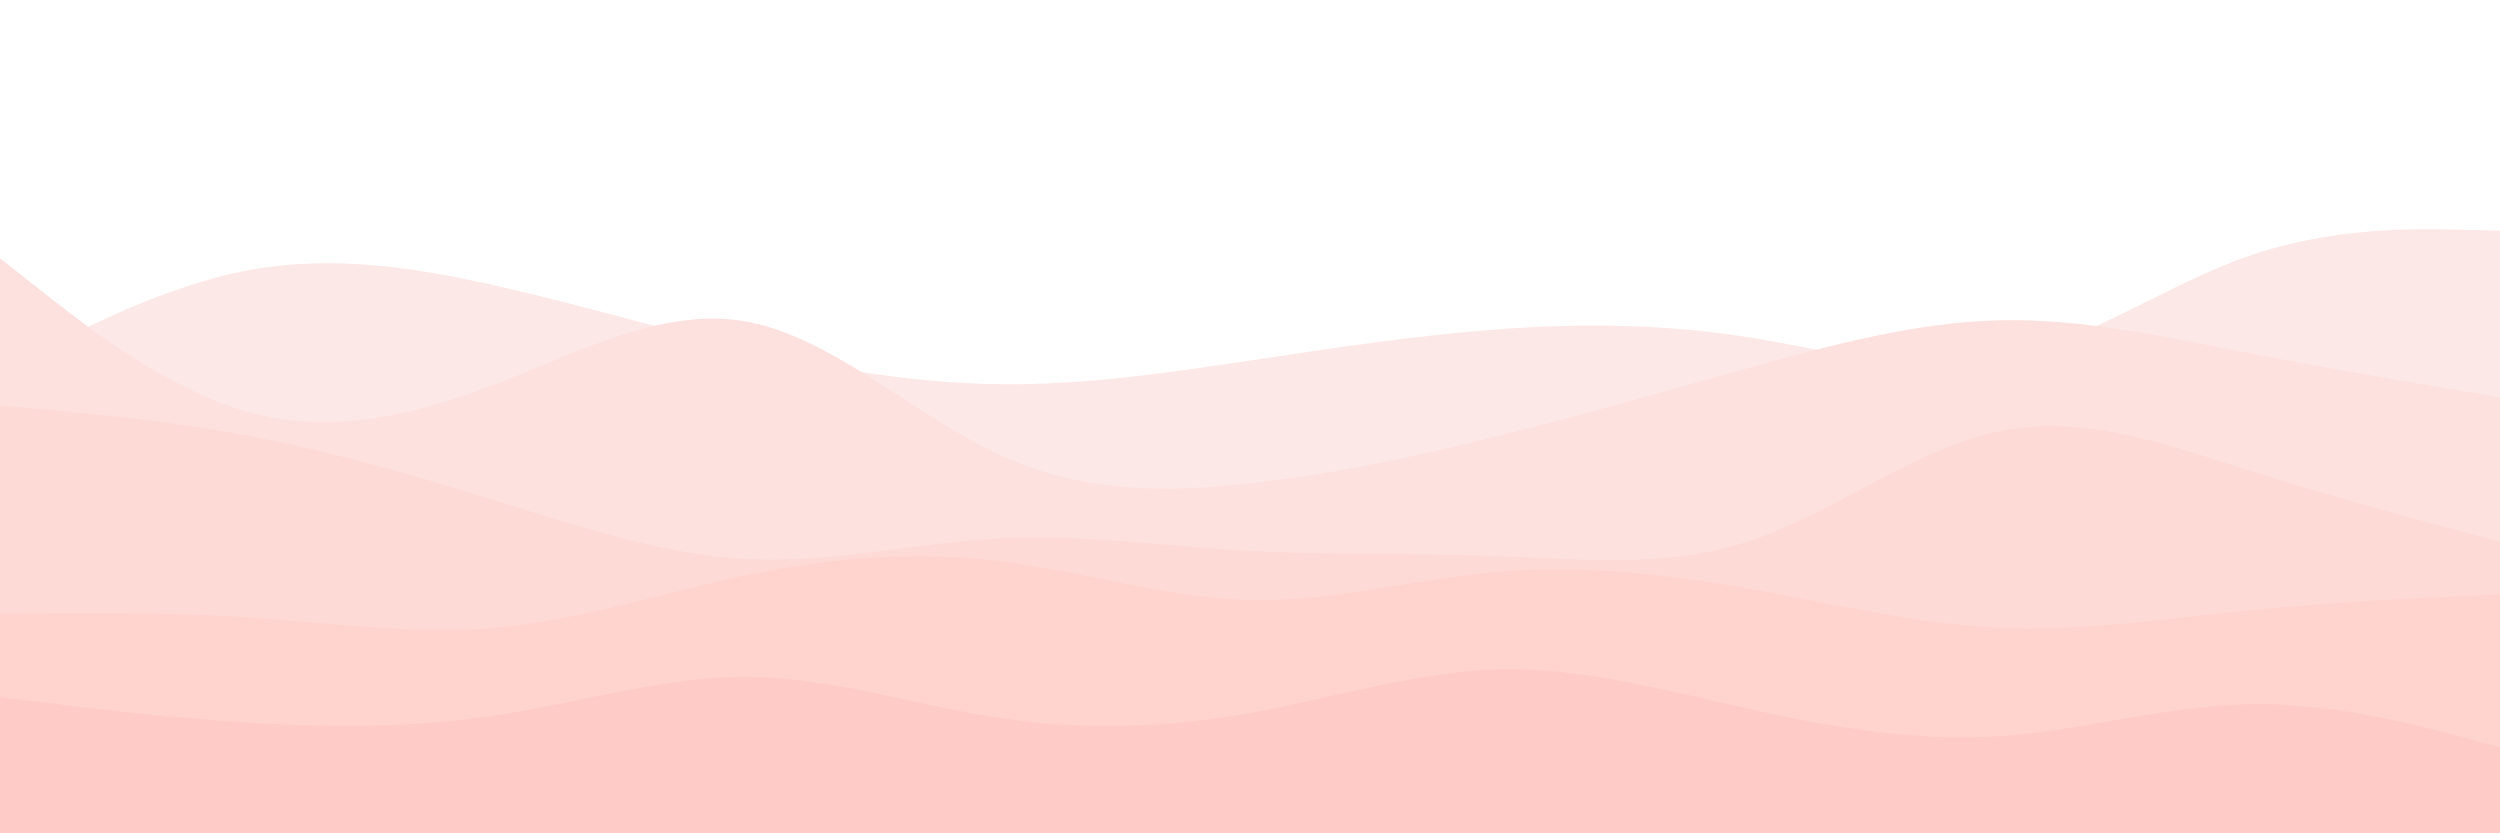 <svg id="visual" viewBox="0 0 900 300" width="900" height="300" xmlns="http://www.w3.org/2000/svg" xmlns:xlink="http://www.w3.org/1999/xlink" version="1.1"><rect x="0" y="0" width="900" height="300" fill="#ffffff"></rect><path d="M0 134L15 126.2C30 118.3 60 102.7 90 97.2C120 91.7 150 96.3 180 103.2C210 110 240 119 270 126C300 133 330 138 360 138.3C390 138.7 420 134.3 450 129.8C480 125.3 510 120.7 540 118.5C570 116.3 600 116.7 630 121.5C660 126.3 690 135.7 720 129.7C750 123.7 780 102.3 810 92C840 81.7 870 82.3 885 82.7L900 83L900 301L885 301C870 301 840 301 810 301C780 301 750 301 720 301C690 301 660 301 630 301C600 301 570 301 540 301C510 301 480 301 450 301C420 301 390 301 360 301C330 301 300 301 270 301C240 301 210 301 180 301C150 301 120 301 90 301C60 301 30 301 15 301L0 301Z" fill="#fce8e6"></path><path d="M0 93L15 104.8C30 116.7 60 140.3 90 148.5C120 156.7 150 149.3 180 137.7C210 126 240 110 270 116C300 122 330 150 360 163.8C390 177.7 420 177.3 450 174C480 170.7 510 164.3 540 156.8C570 149.3 600 140.7 630 132.3C660 124 690 116 720 115.3C750 114.7 780 121.3 810 127.2C840 133 870 138 885 140.5L900 143L900 301L885 301C870 301 840 301 810 301C780 301 750 301 720 301C690 301 660 301 630 301C600 301 570 301 540 301C510 301 480 301 450 301C420 301 390 301 360 301C330 301 300 301 270 301C240 301 210 301 180 301C150 301 120 301 90 301C60 301 30 301 15 301L0 301Z" fill="#fde1de"></path><path d="M0 146L15 147.3C30 148.7 60 151.3 90 157C120 162.7 150 171.3 180 180.7C210 190 240 200 270 201.3C300 202.7 330 195.3 360 193.8C390 192.3 420 196.7 450 198.3C480 200 510 199 540 200.2C570 201.3 600 204.7 630 194.7C660 184.7 690 161.3 720 155.2C750 149 780 160 810 169.5C840 179 870 187 885 191L900 195L900 301L885 301C870 301 840 301 810 301C780 301 750 301 720 301C690 301 660 301 630 301C600 301 570 301 540 301C510 301 480 301 450 301C420 301 390 301 360 301C330 301 300 301 270 301C240 301 210 301 180 301C150 301 120 301 90 301C60 301 30 301 15 301L0 301Z" fill="#fedad6"></path><path d="M0 221L15 220.8C30 220.7 60 220.3 90 222.3C120 224.3 150 228.7 180 225.8C210 223 240 213 270 206.8C300 200.7 330 198.3 360 202C390 205.7 420 215.3 450 216C480 216.7 510 208.3 540 205.8C570 203.3 600 206.7 630 212C660 217.3 690 224.7 720 226C750 227.3 780 222.7 810 219.7C840 216.7 870 215.3 885 214.7L900 214L900 301L885 301C870 301 840 301 810 301C780 301 750 301 720 301C690 301 660 301 630 301C600 301 570 301 540 301C510 301 480 301 450 301C420 301 390 301 360 301C330 301 300 301 270 301C240 301 210 301 180 301C150 301 120 301 90 301C60 301 30 301 15 301L0 301Z" fill="#ffd3ce"></path><path d="M0 251L15 252.8C30 254.7 60 258.3 90 260.2C120 262 150 262 180 257.3C210 252.7 240 243.3 270 243.7C300 244 330 254 360 258.5C390 263 420 262 450 256.7C480 251.3 510 241.7 540 241C570 240.3 600 248.7 630 255.3C660 262 690 267 720 265C750 263 780 254 810 253.5C840 253 870 261 885 265L900 269L900 301L885 301C870 301 840 301 810 301C780 301 750 301 720 301C690 301 660 301 630 301C600 301 570 301 540 301C510 301 480 301 450 301C420 301 390 301 360 301C330 301 300 301 270 301C240 301 210 301 180 301C150 301 120 301 90 301C60 301 30 301 15 301L0 301Z" fill="#ffcbc6"></path></svg>